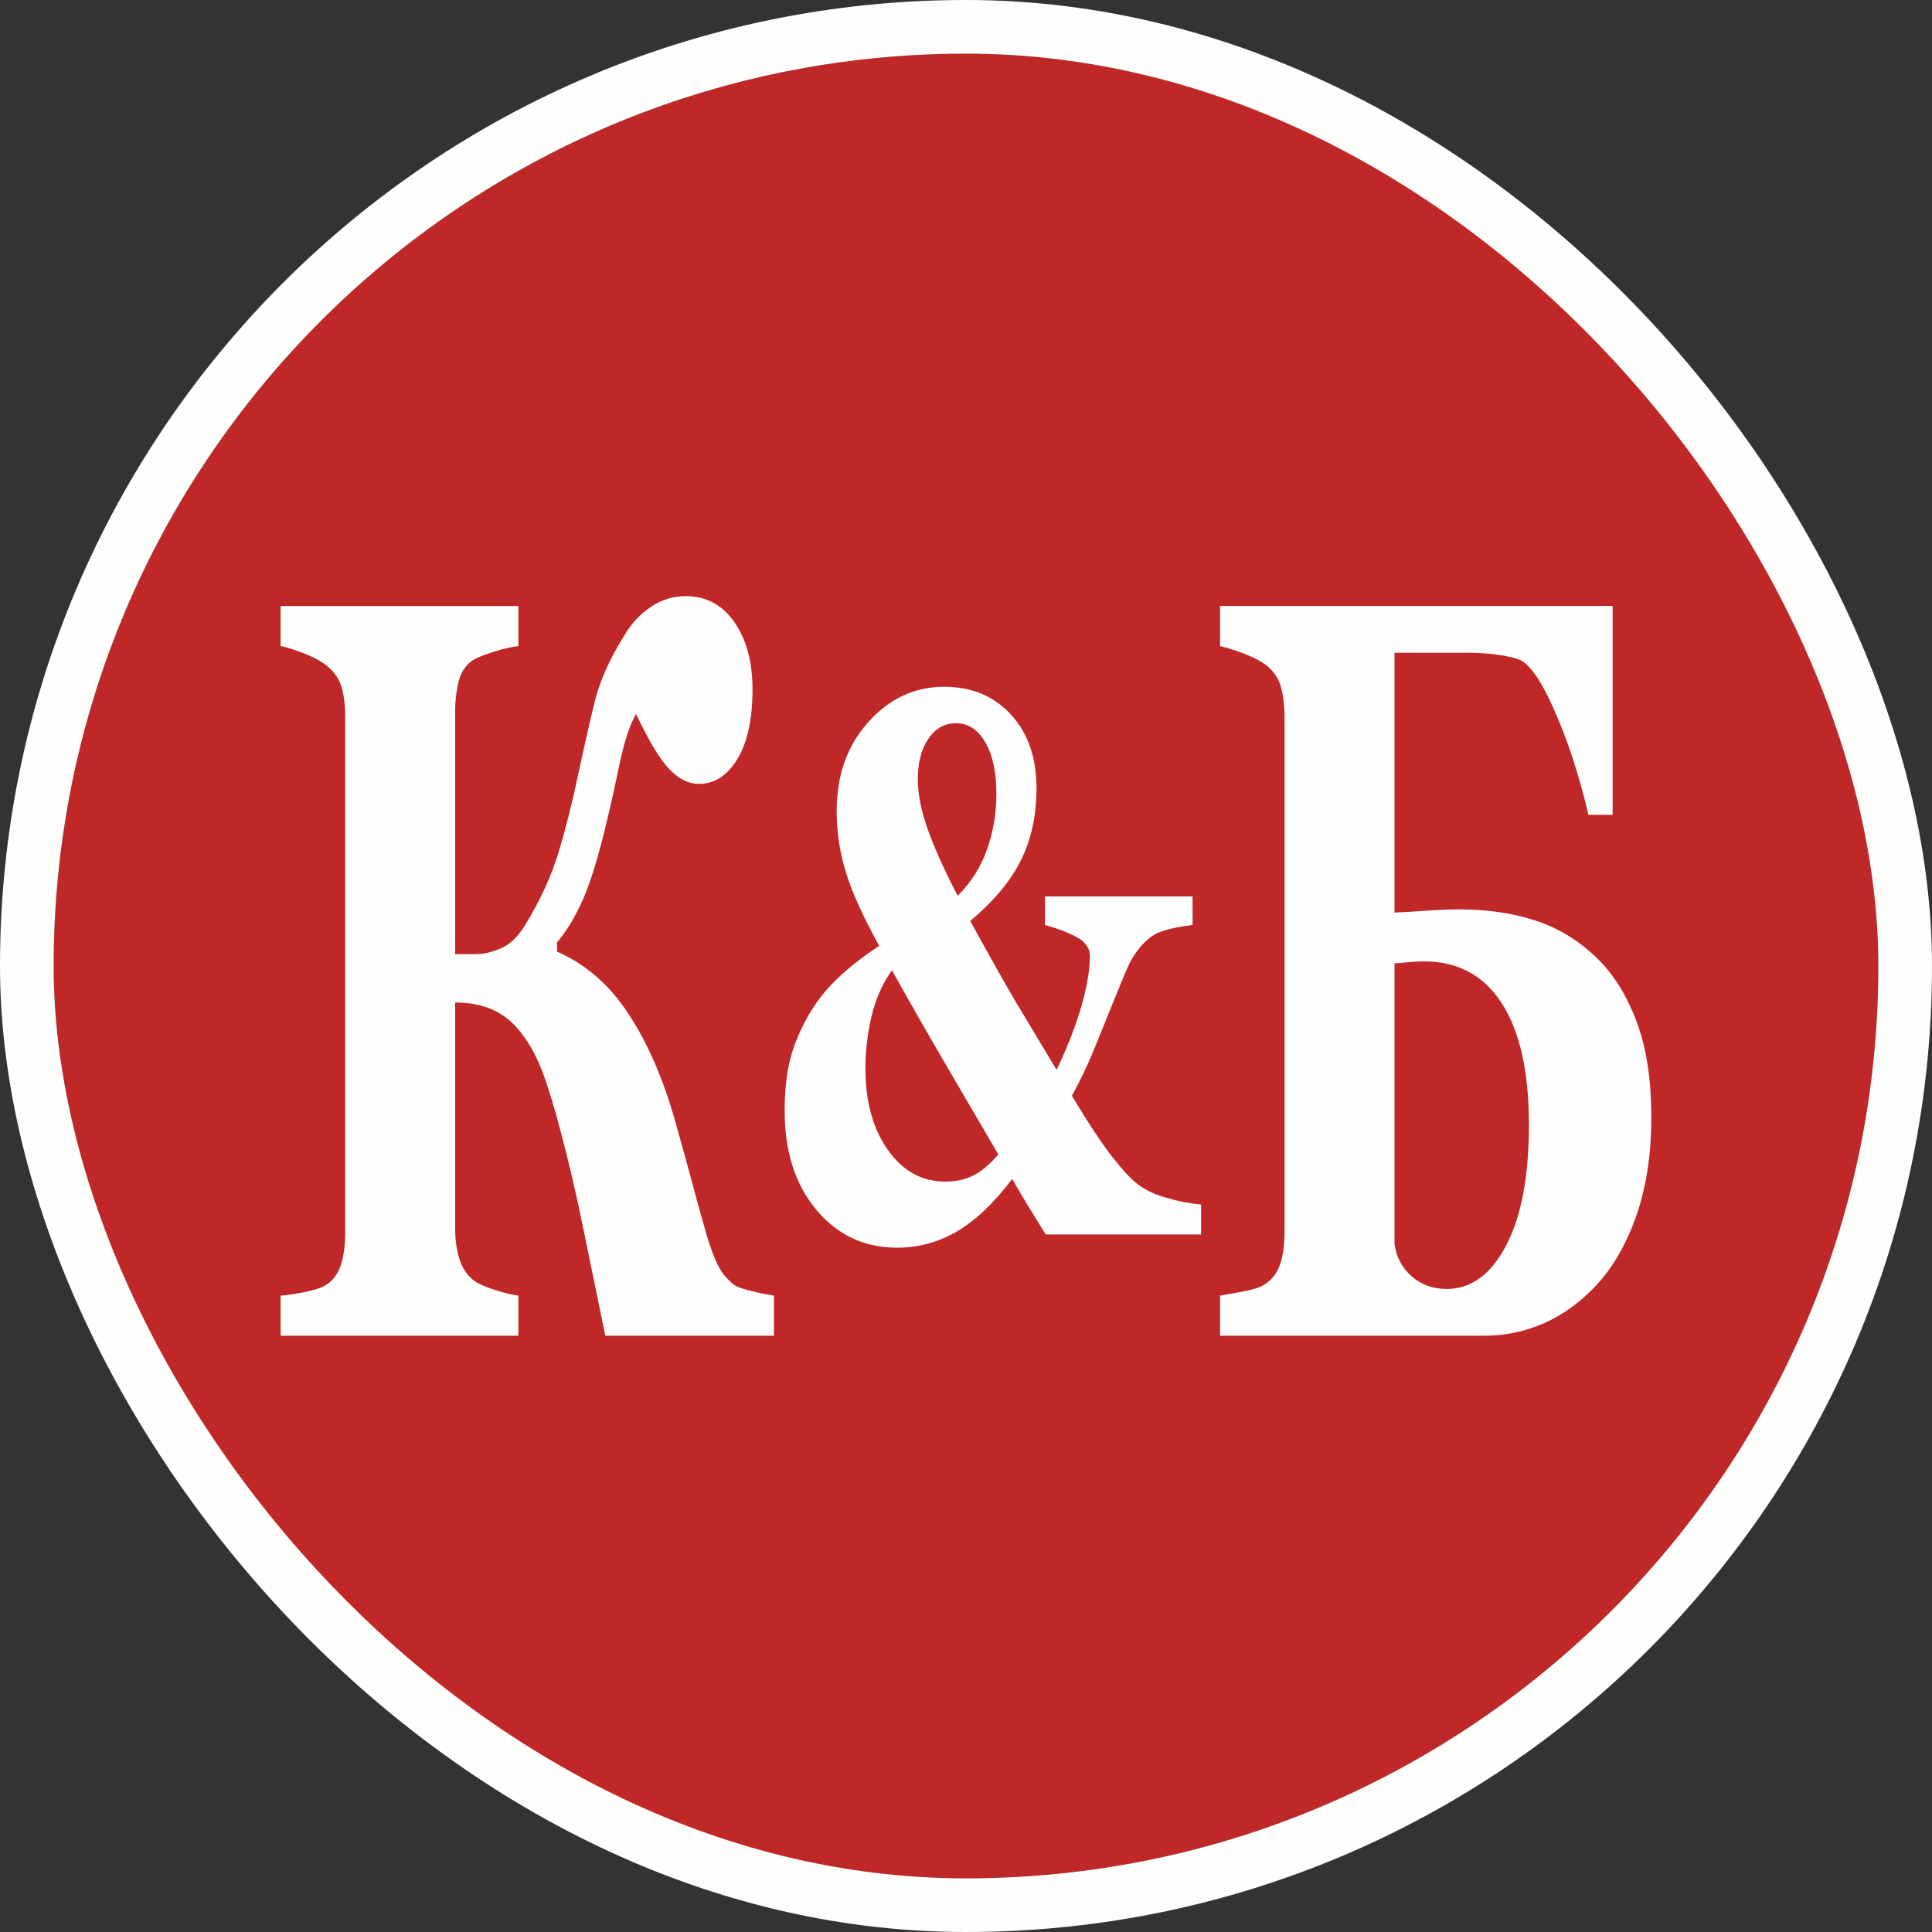 <svg xmlns="http://www.w3.org/2000/svg" width="36" height="36" viewBox="0 0 36 36" fill="none">
    <rect x="0" y="0" width="36" height="36" fill="#333333" stroke="none"/>
    <g clip-path="url(#clip0_528_3996)">
        <path d="M17.999 35C27.388 35 35 27.389 35 18C35 8.611 27.388 1 17.999 1C8.611 1 1 8.611 1 18C1 27.389 8.611 35 17.999 35Z" fill="#C02727"/>
        <path d="M14.421 24.89H11.279C11.143 24.233 11.009 23.573 10.874 22.917C10.74 22.258 10.598 21.648 10.448 21.086C10.34 20.671 10.233 20.317 10.128 20.026C10.023 19.736 9.893 19.489 9.739 19.284C9.592 19.079 9.416 18.928 9.211 18.829C9.004 18.731 8.761 18.68 8.481 18.68V22.888C8.481 23.104 8.51 23.299 8.564 23.472C8.621 23.645 8.715 23.779 8.85 23.875C8.923 23.926 9.049 23.98 9.226 24.037C9.401 24.094 9.547 24.129 9.659 24.142V24.89H5.229V24.142C5.326 24.137 5.468 24.116 5.654 24.081C5.841 24.044 5.976 24.003 6.062 23.951C6.2 23.869 6.294 23.742 6.351 23.573C6.404 23.404 6.432 23.204 6.432 22.974V13.352C6.432 13.129 6.407 12.939 6.36 12.787C6.311 12.633 6.212 12.498 6.062 12.384C5.951 12.301 5.804 12.226 5.624 12.159C5.442 12.092 5.312 12.051 5.229 12.039V11.292H9.659V12.039C9.539 12.051 9.398 12.084 9.231 12.135C9.066 12.186 8.94 12.234 8.85 12.278C8.701 12.362 8.602 12.495 8.552 12.676C8.505 12.858 8.481 13.053 8.481 13.256V17.779H8.856C9.011 17.779 9.173 17.742 9.339 17.668C9.508 17.596 9.659 17.447 9.794 17.224C10.071 16.769 10.28 16.311 10.419 15.848C10.555 15.386 10.674 14.911 10.775 14.425C10.89 13.89 10.993 13.433 11.085 13.06C11.179 12.685 11.361 12.278 11.635 11.838C11.768 11.614 11.934 11.437 12.132 11.306C12.326 11.175 12.542 11.108 12.775 11.108C13.161 11.108 13.464 11.273 13.688 11.598C13.912 11.924 14.022 12.34 14.022 12.844C14.022 13.399 13.928 13.832 13.741 14.143C13.551 14.453 13.312 14.607 13.018 14.607C12.834 14.607 12.653 14.518 12.478 14.338C12.302 14.16 12.094 13.814 11.852 13.304C11.736 13.503 11.636 13.807 11.549 14.218C11.463 14.632 11.383 14.991 11.309 15.296C11.161 15.929 11.012 16.411 10.871 16.741C10.727 17.069 10.566 17.341 10.379 17.561V17.732C10.918 17.968 11.365 18.357 11.717 18.901C12.072 19.444 12.359 20.105 12.579 20.884C12.675 21.222 12.774 21.583 12.877 21.963C12.978 22.343 13.068 22.667 13.145 22.935C13.263 23.351 13.381 23.625 13.494 23.76C13.607 23.893 13.701 23.97 13.774 23.989C13.863 24.022 13.972 24.051 14.1 24.081C14.23 24.109 14.336 24.129 14.421 24.142V24.89Z" fill="#FEFEFE"/>
        <path d="M18.566 14.797C18.566 14.387 18.497 14.065 18.358 13.828C18.219 13.594 18.037 13.476 17.816 13.476C17.603 13.476 17.43 13.572 17.298 13.767C17.167 13.959 17.102 14.212 17.102 14.524C17.102 14.795 17.164 15.101 17.284 15.444C17.404 15.787 17.592 16.203 17.844 16.692C18.092 16.446 18.277 16.157 18.391 15.828C18.509 15.5 18.566 15.156 18.566 14.797ZM18.603 21.512C18.327 21.039 18.006 20.491 17.64 19.865C17.274 19.24 16.934 18.642 16.62 18.08C16.446 18.322 16.32 18.606 16.242 18.93C16.164 19.256 16.126 19.582 16.126 19.908C16.126 20.53 16.267 21.036 16.545 21.429C16.823 21.821 17.179 22.017 17.608 22.017C17.809 22.017 17.983 21.982 18.129 21.907C18.278 21.837 18.435 21.703 18.603 21.512ZM22.38 23.003H19.488C19.407 22.878 19.308 22.714 19.182 22.511C19.058 22.306 18.95 22.127 18.862 21.967C18.514 22.425 18.168 22.752 17.822 22.951C17.477 23.15 17.107 23.249 16.718 23.249C16.106 23.249 15.601 23.013 15.21 22.541C14.817 22.07 14.621 21.456 14.621 20.699C14.621 20.32 14.658 19.996 14.727 19.726C14.798 19.453 14.913 19.183 15.069 18.913C15.221 18.65 15.407 18.416 15.631 18.208C15.852 18.001 16.106 17.807 16.382 17.624C16.088 17.091 15.881 16.637 15.765 16.265C15.649 15.89 15.59 15.508 15.59 15.116C15.59 14.443 15.787 13.89 16.182 13.452C16.574 13.015 17.045 12.797 17.594 12.797C18.105 12.797 18.52 12.969 18.838 13.315C19.155 13.662 19.314 14.118 19.314 14.689C19.314 15.183 19.221 15.626 19.03 16.015C18.84 16.406 18.523 16.788 18.079 17.161C18.437 17.814 18.715 18.307 18.909 18.637C19.105 18.964 19.364 19.398 19.688 19.936C19.895 19.501 20.051 19.101 20.154 18.736C20.258 18.371 20.308 18.065 20.308 17.817C20.308 17.677 20.236 17.563 20.089 17.478C19.944 17.391 19.739 17.311 19.472 17.236V16.703H22.222V17.236C21.924 17.272 21.703 17.325 21.561 17.389C21.419 17.455 21.278 17.588 21.14 17.789C21.081 17.873 21.008 18.022 20.922 18.235C20.834 18.448 20.753 18.651 20.672 18.847C20.577 19.086 20.477 19.337 20.367 19.599C20.26 19.861 20.128 20.134 19.973 20.419C20.277 20.924 20.525 21.3 20.721 21.551C20.915 21.799 21.074 21.972 21.2 22.066C21.341 22.174 21.519 22.258 21.735 22.319C21.952 22.384 22.167 22.425 22.38 22.444V23.003Z" fill="#FEFEFE"/>
        <path d="M28.489 20.956C28.489 19.971 28.321 19.218 27.984 18.696C27.648 18.174 27.164 17.914 26.532 17.914C26.459 17.914 26.364 17.918 26.247 17.929C26.13 17.937 26.041 17.946 25.984 17.951V23.174C26.018 23.423 26.126 23.627 26.305 23.783C26.483 23.939 26.7 24.018 26.952 24.018C27.411 24.018 27.783 23.748 28.065 23.206C28.349 22.667 28.489 21.916 28.489 20.956ZM30.77 20.817C30.77 21.494 30.68 22.096 30.502 22.619C30.323 23.143 30.08 23.578 29.77 23.922C29.471 24.248 29.14 24.491 28.782 24.651C28.422 24.81 28.046 24.89 27.659 24.89H22.734V24.143C22.846 24.124 22.992 24.097 23.18 24.061C23.363 24.027 23.492 23.983 23.566 23.933C23.704 23.843 23.8 23.718 23.853 23.558C23.908 23.399 23.935 23.194 23.935 22.945V13.352C23.935 13.136 23.91 12.944 23.863 12.782C23.814 12.619 23.716 12.484 23.566 12.374C23.456 12.298 23.315 12.228 23.138 12.163C22.96 12.1 22.828 12.059 22.734 12.039V11.291H30.049V15.183H29.598C29.424 14.443 29.211 13.788 28.954 13.214C28.7 12.641 28.471 12.33 28.272 12.278C28.149 12.239 28.005 12.211 27.846 12.192C27.685 12.173 27.519 12.163 27.35 12.163H25.984V17.004C26.16 16.998 26.358 16.986 26.572 16.969C26.788 16.955 26.995 16.945 27.195 16.945C27.71 16.945 28.173 17.013 28.595 17.148C29.013 17.282 29.388 17.505 29.72 17.817C30.042 18.119 30.298 18.516 30.486 19.011C30.676 19.506 30.77 20.108 30.77 20.817Z" fill="#FEFEFE"/>
    </g>
    <rect x="0.5" y="0.5" width="35" height="35" rx="17.5" stroke="#FEFEFD"/>
    <defs>
        <clipPath id="clip0_528_3996">
            <rect x="1" y="1" width="34" height="34" rx="17" fill="white"/>
        </clipPath>
    </defs>
</svg>